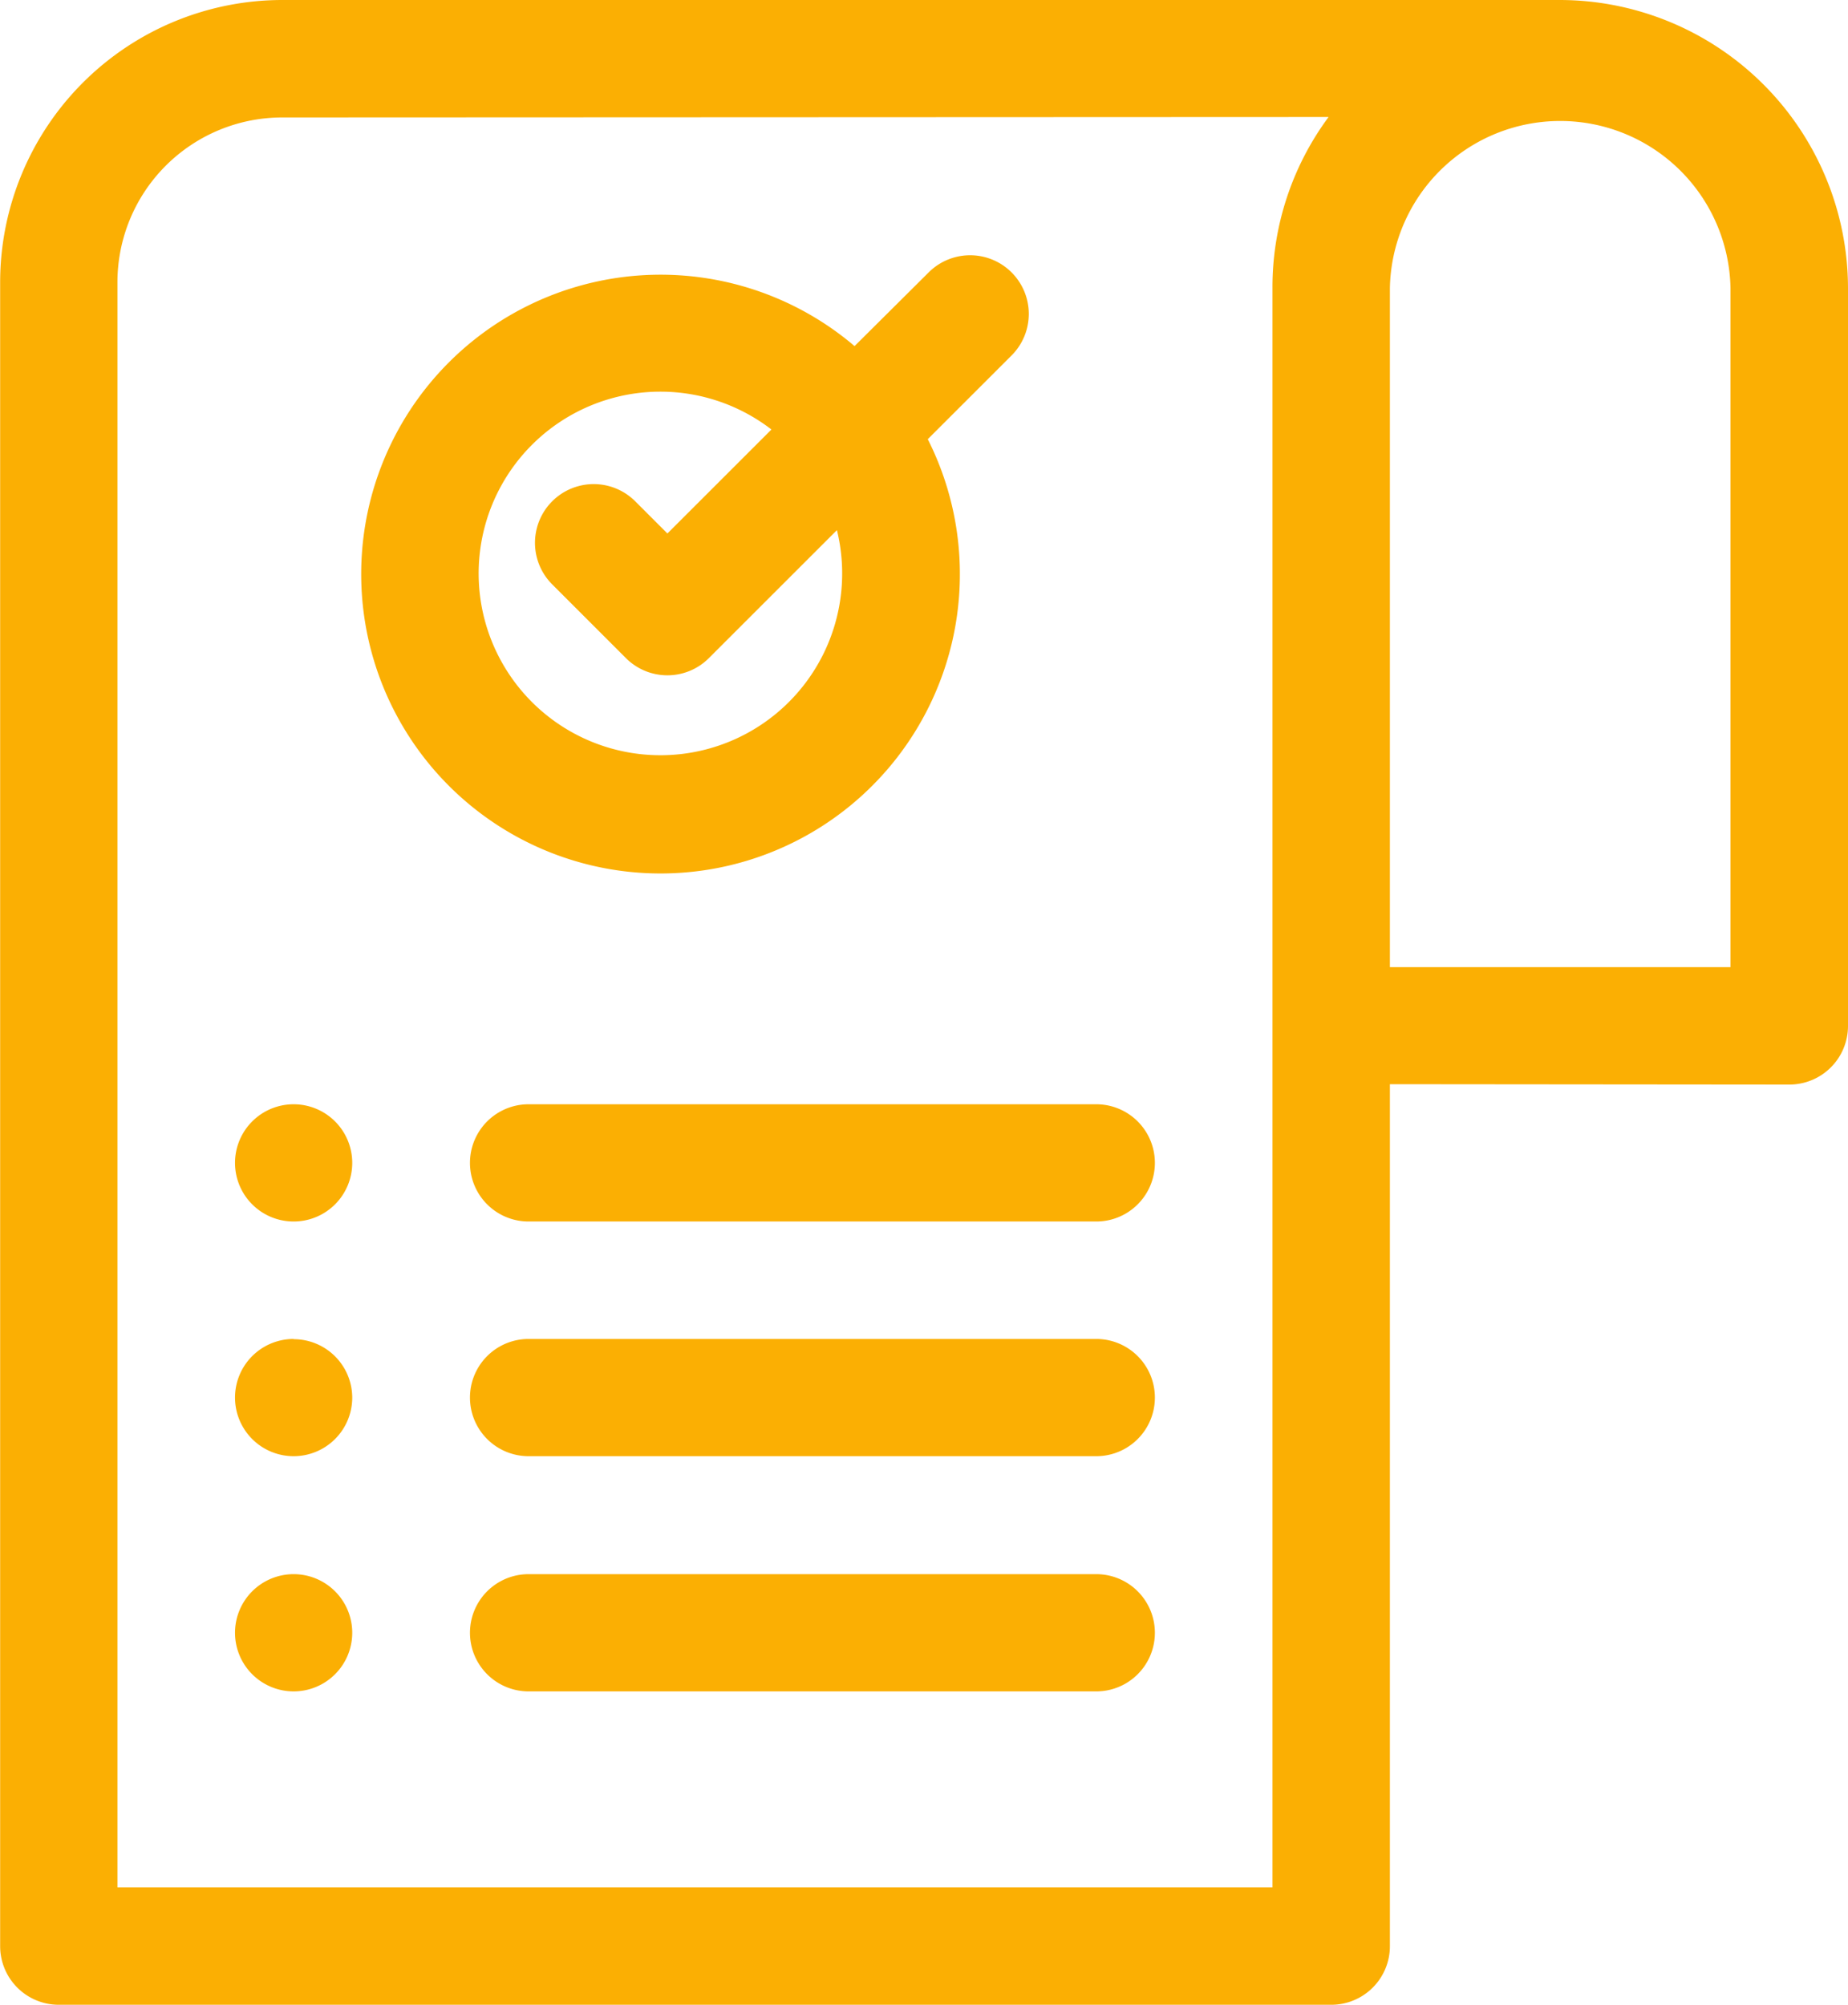 <svg xmlns="http://www.w3.org/2000/svg" width="25.225" height="27.363" viewBox="0 0 25.225 27.363">
    <path id="order"
        d="M14.415,1.909v9.272h4.649V1.909a2.325,2.325,0,0,0-4.649,0ZM2.98,5.956A.8.8,0,0,1,4.114,4.823l.439.439L5.973,3.843a2.481,2.481,0,1,0,.894,1.373L5.12,6.962a.8.8,0,0,1-1.134,0ZM7.112,2.7,8.118,1.7A.8.8,0,1,1,9.252,2.831L8.107,3.975a4.086,4.086,0,1,1-1-1.271ZM-.549,19.465a.8.8,0,0,0-.8.8.8.8,0,0,0,.8.8.8.8,0,0,0,.8-.8A.8.8,0,0,0-.549,19.465Zm3.207,1.6a.8.8,0,0,1,0-1.6h7.749a.8.8,0,0,1,0,1.6Zm-3.207-4.81a.8.8,0,0,0-.8.8.8.8,0,0,0,.8.8.8.8,0,0,0,.8-.8A.8.8,0,0,0-.549,16.258Zm3.207,1.6a.8.8,0,0,1,0-1.6h7.749a.8.8,0,0,1,0,1.6Zm11.757-5.077V24.542a.8.8,0,0,1-.8.8H-3.755a.8.8,0,0,1-.8-.8V1.829A3.854,3.854,0,0,1-.709-2.019H16.74a3.938,3.938,0,0,1,3.928,3.928V11.983a.8.8,0,0,1-.8.8Zm-.837-13.2a3.9,3.9,0,0,0-.766,2.325V23.74H-2.954V1.829A2.25,2.25,0,0,1-.709-.416ZM-.549,13.052a.8.8,0,0,0-.8.8.8.8,0,0,0,.8.8.8.8,0,0,0,.8-.8A.8.8,0,0,0-.549,13.052Zm3.207,1.6h7.749a.8.8,0,0,0,0-1.6H2.658a.8.8,0,0,0,0,1.6Zm0,0"
        transform="translate(4.557 2.019)" fill="#fbaf03" fill-rule="evenodd" />
</svg>
